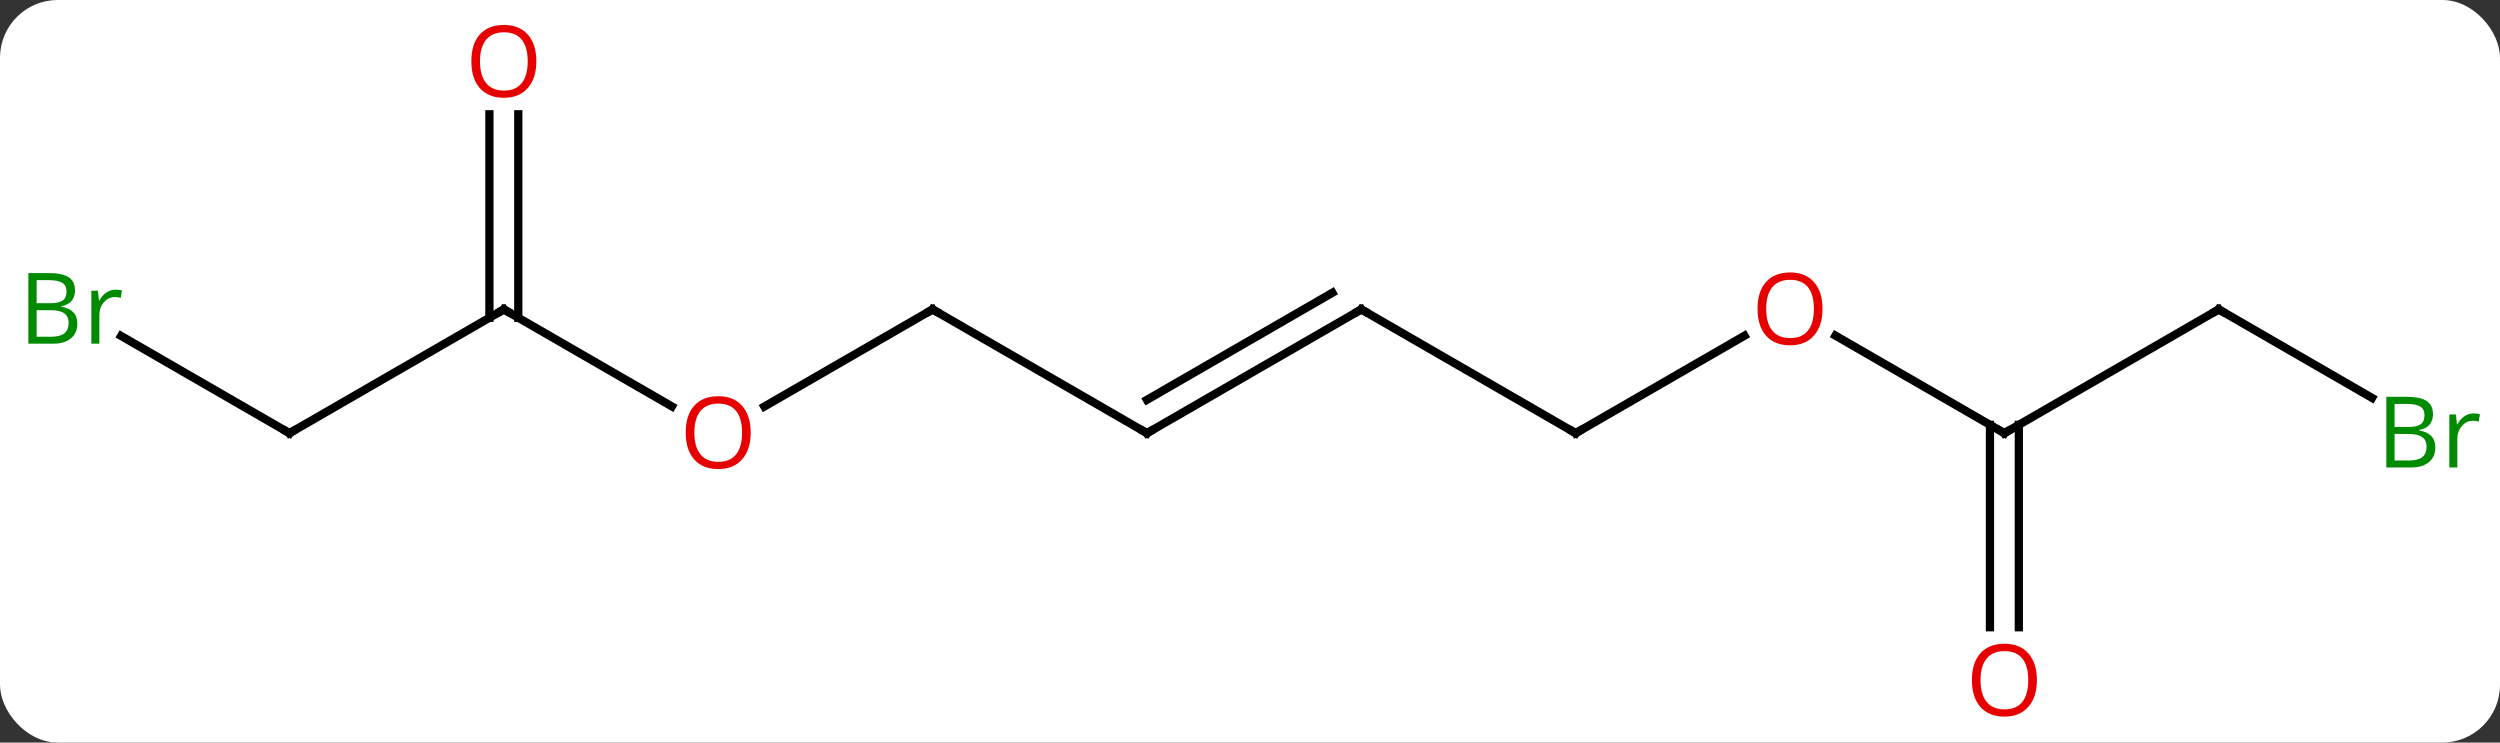 <svg width="303" viewBox="0 0 303 90" style="fill-opacity:1; color-rendering:auto; color-interpolation:auto; text-rendering:auto; stroke:black; stroke-linecap:square; stroke-miterlimit:10; shape-rendering:auto; stroke-opacity:1; fill:black; stroke-dasharray:none; font-weight:normal; stroke-width:1; font-family:'Open Sans'; font-style:normal; stroke-linejoin:miter; font-size:12; stroke-dashoffset:0; image-rendering:auto;" height="90" class="cas-substance-image" xmlns:xlink="http://www.w3.org/1999/xlink" xmlns="http://www.w3.org/2000/svg"><rect x="0" y="0" width="303" height="90" fill="#333333" stroke="none"/><svg class="cas-substance-single-component"><rect y="0" x="0" width="303" stroke="none" ry="7" rx="7" height="90" fill="white" class="cas-substance-group"/><svg y="0" x="0" width="303" viewBox="0 0 303 90" style="fill:black;" height="90" class="cas-substance-single-component-image"><svg><g><g transform="translate(152,45)" style="text-rendering:geometricPrecision; color-rendering:optimizeQuality; color-interpolation:linearRGB; stroke-linecap:butt; image-rendering:optimizeQuality;"><line y2="4.259" y1="-7.5" x2="-70.567" x1="-90.933" style="fill:none;"/><line y2="7.5" y1="-7.5" x2="-116.913" x1="-90.933" style="fill:none;"/><line y2="-31.148" y1="-6.49" x2="-89.183" x1="-89.183" style="fill:none;"/><line y2="-31.148" y1="-6.49" x2="-92.683" x1="-92.683" style="fill:none;"/><line y2="-7.5" y1="4.274" x2="-38.97" x1="-59.365" style="fill:none;"/><line y2="-4.283" y1="7.5" x2="-137.322" x1="-116.913" style="fill:none;"/><line y2="7.5" y1="-7.5" x2="-12.99" x1="-38.97" style="fill:none;"/><line y2="-7.5" y1="7.5" x2="12.99" x1="-12.99" style="fill:none;"/><line y2="-9.521" y1="3.458" x2="9.49" x1="-12.99" style="fill:none;"/><line y2="7.5" y1="-7.5" x2="38.97" x1="12.99" style="fill:none;"/><line y2="-4.311" y1="7.5" x2="59.43" x1="38.97" style="fill:none;"/><line y2="7.5" y1="-4.321" x2="90.933" x1="70.458" style="fill:none;"/><line y2="-7.5" y1="7.5" x2="116.913" x1="90.933" style="fill:none;"/><line y2="31.023" y1="6.49" x2="89.183" x1="89.183" style="fill:none;"/><line y2="31.023" y1="6.49" x2="92.683" x1="92.683" style="fill:none;"/><line y2="3.227" y1="-7.5" x2="135.492" x1="116.913" style="fill:none;"/><path style="fill:none; stroke-miterlimit:5;" d="M-90.5 -7.25 L-90.933 -7.5 L-91.366 -7.25"/></g><g transform="translate(152,45)" style="stroke-linecap:butt; fill:rgb(230,0,0); text-rendering:geometricPrecision; color-rendering:optimizeQuality; image-rendering:optimizeQuality; font-family:'Open Sans'; stroke:rgb(230,0,0); color-interpolation:linearRGB; stroke-miterlimit:5;"><path style="stroke:none;" d="M-61.016 7.43 Q-61.016 9.492 -62.055 10.672 Q-63.094 11.852 -64.937 11.852 Q-66.828 11.852 -67.859 10.688 Q-68.891 9.523 -68.891 7.414 Q-68.891 5.32 -67.859 4.172 Q-66.828 3.023 -64.937 3.023 Q-63.078 3.023 -62.047 4.195 Q-61.016 5.367 -61.016 7.43 ZM-67.844 7.43 Q-67.844 9.164 -67.101 10.07 Q-66.359 10.977 -64.937 10.977 Q-63.516 10.977 -62.789 10.078 Q-62.062 9.18 -62.062 7.43 Q-62.062 5.695 -62.789 4.805 Q-63.516 3.914 -64.937 3.914 Q-66.359 3.914 -67.101 4.812 Q-67.844 5.711 -67.844 7.43 Z"/><path style="fill:none; stroke:black;" d="M-116.48 7.25 L-116.913 7.5 L-117.346 7.25"/><path style="stroke:none;" d="M-86.996 -37.57 Q-86.996 -35.508 -88.035 -34.328 Q-89.074 -33.148 -90.917 -33.148 Q-92.808 -33.148 -93.839 -34.312 Q-94.871 -35.477 -94.871 -37.586 Q-94.871 -39.68 -93.839 -40.828 Q-92.808 -41.977 -90.917 -41.977 Q-89.058 -41.977 -88.027 -40.805 Q-86.996 -39.633 -86.996 -37.57 ZM-93.824 -37.57 Q-93.824 -35.836 -93.081 -34.93 Q-92.339 -34.023 -90.917 -34.023 Q-89.496 -34.023 -88.769 -34.922 Q-88.042 -35.82 -88.042 -37.57 Q-88.042 -39.305 -88.769 -40.195 Q-89.496 -41.086 -90.917 -41.086 Q-92.339 -41.086 -93.081 -40.188 Q-93.824 -39.289 -93.824 -37.57 Z"/><path style="fill:none; stroke:black;" d="M-39.403 -7.25 L-38.97 -7.5 L-38.537 -7.25"/><path style="fill:rgb(0,138,0); stroke:none;" d="M-148.562 -11.906 L-146.14 -11.906 Q-144.437 -11.906 -143.671 -11.398 Q-142.906 -10.891 -142.906 -9.797 Q-142.906 -9.031 -143.328 -8.531 Q-143.75 -8.031 -144.578 -7.891 L-144.578 -7.828 Q-142.625 -7.5 -142.625 -5.781 Q-142.625 -4.641 -143.398 -3.992 Q-144.171 -3.344 -145.562 -3.344 L-148.562 -3.344 L-148.562 -11.906 ZM-147.562 -8.25 L-145.921 -8.25 Q-144.859 -8.25 -144.398 -8.578 Q-143.937 -8.906 -143.937 -9.688 Q-143.937 -10.406 -144.453 -10.727 Q-144.968 -11.047 -146.093 -11.047 L-147.562 -11.047 L-147.562 -8.25 ZM-147.562 -7.406 L-147.562 -4.188 L-145.765 -4.188 Q-144.734 -4.188 -144.21 -4.594 Q-143.687 -5 -143.687 -5.859 Q-143.687 -6.656 -144.226 -7.031 Q-144.765 -7.406 -145.859 -7.406 L-147.562 -7.406 ZM-137.99 -9.891 Q-137.568 -9.891 -137.224 -9.812 L-137.365 -8.906 Q-137.755 -9 -138.068 -9 Q-138.849 -9 -139.404 -8.367 Q-139.958 -7.734 -139.958 -6.797 L-139.958 -3.344 L-140.927 -3.344 L-140.927 -9.766 L-140.13 -9.766 L-140.005 -8.578 L-139.958 -8.578 Q-139.615 -9.203 -139.107 -9.547 Q-138.599 -9.891 -137.99 -9.891 Z"/><path style="fill:none; stroke:black;" d="M-13.423 7.25 L-12.99 7.5 L-12.557 7.25"/><path style="fill:none; stroke:black;" d="M12.557 -7.25 L12.99 -7.5 L13.423 -7.25"/><path style="fill:none; stroke:black;" d="M38.537 7.25 L38.97 7.5 L39.403 7.25"/><path style="stroke:none;" d="M68.891 -7.57 Q68.891 -5.508 67.851 -4.328 Q66.812 -3.148 64.969 -3.148 Q63.078 -3.148 62.047 -4.312 Q61.016 -5.477 61.016 -7.586 Q61.016 -9.68 62.047 -10.828 Q63.078 -11.977 64.969 -11.977 Q66.828 -11.977 67.859 -10.805 Q68.891 -9.633 68.891 -7.57 ZM62.062 -7.57 Q62.062 -5.836 62.805 -4.93 Q63.547 -4.023 64.969 -4.023 Q66.391 -4.023 67.117 -4.922 Q67.844 -5.82 67.844 -7.57 Q67.844 -9.305 67.117 -10.195 Q66.391 -11.086 64.969 -11.086 Q63.547 -11.086 62.805 -10.188 Q62.062 -9.289 62.062 -7.57 Z"/><path style="fill:none; stroke:black;" d="M90.5 7.25 L90.933 7.5 L91.366 7.25"/><path style="fill:none; stroke:black;" d="M116.48 -7.25 L116.913 -7.5 L117.346 -7.25"/><path style="stroke:none;" d="M94.871 37.43 Q94.871 39.492 93.831 40.672 Q92.792 41.852 90.949 41.852 Q89.058 41.852 88.027 40.688 Q86.996 39.523 86.996 37.414 Q86.996 35.32 88.027 34.172 Q89.058 33.023 90.949 33.023 Q92.808 33.023 93.839 34.195 Q94.871 35.367 94.871 37.43 ZM88.042 37.43 Q88.042 39.164 88.785 40.07 Q89.527 40.977 90.949 40.977 Q92.371 40.977 93.097 40.078 Q93.824 39.18 93.824 37.43 Q93.824 35.695 93.097 34.805 Q92.371 33.914 90.949 33.914 Q89.527 33.914 88.785 34.812 Q88.042 35.711 88.042 37.43 Z"/><path style="fill:rgb(0,138,0); stroke:none;" d="M137.224 3.094 L139.646 3.094 Q141.349 3.094 142.115 3.602 Q142.88 4.109 142.88 5.203 Q142.88 5.969 142.458 6.469 Q142.037 6.969 141.208 7.109 L141.208 7.172 Q143.162 7.5 143.162 9.219 Q143.162 10.359 142.388 11.008 Q141.615 11.656 140.224 11.656 L137.224 11.656 L137.224 3.094 ZM138.224 6.75 L139.865 6.75 Q140.927 6.75 141.388 6.422 Q141.849 6.094 141.849 5.312 Q141.849 4.594 141.333 4.273 Q140.818 3.953 139.693 3.953 L138.224 3.953 L138.224 6.75 ZM138.224 7.594 L138.224 10.812 L140.021 10.812 Q141.052 10.812 141.576 10.406 Q142.099 10 142.099 9.141 Q142.099 8.344 141.56 7.969 Q141.021 7.594 139.927 7.594 L138.224 7.594 ZM147.796 5.109 Q148.218 5.109 148.562 5.188 L148.421 6.094 Q148.031 6 147.718 6 Q146.937 6 146.382 6.633 Q145.828 7.266 145.828 8.203 L145.828 11.656 L144.859 11.656 L144.859 5.234 L145.656 5.234 L145.781 6.422 L145.828 6.422 Q146.171 5.797 146.679 5.453 Q147.187 5.109 147.796 5.109 Z"/></g></g></svg></svg></svg></svg>